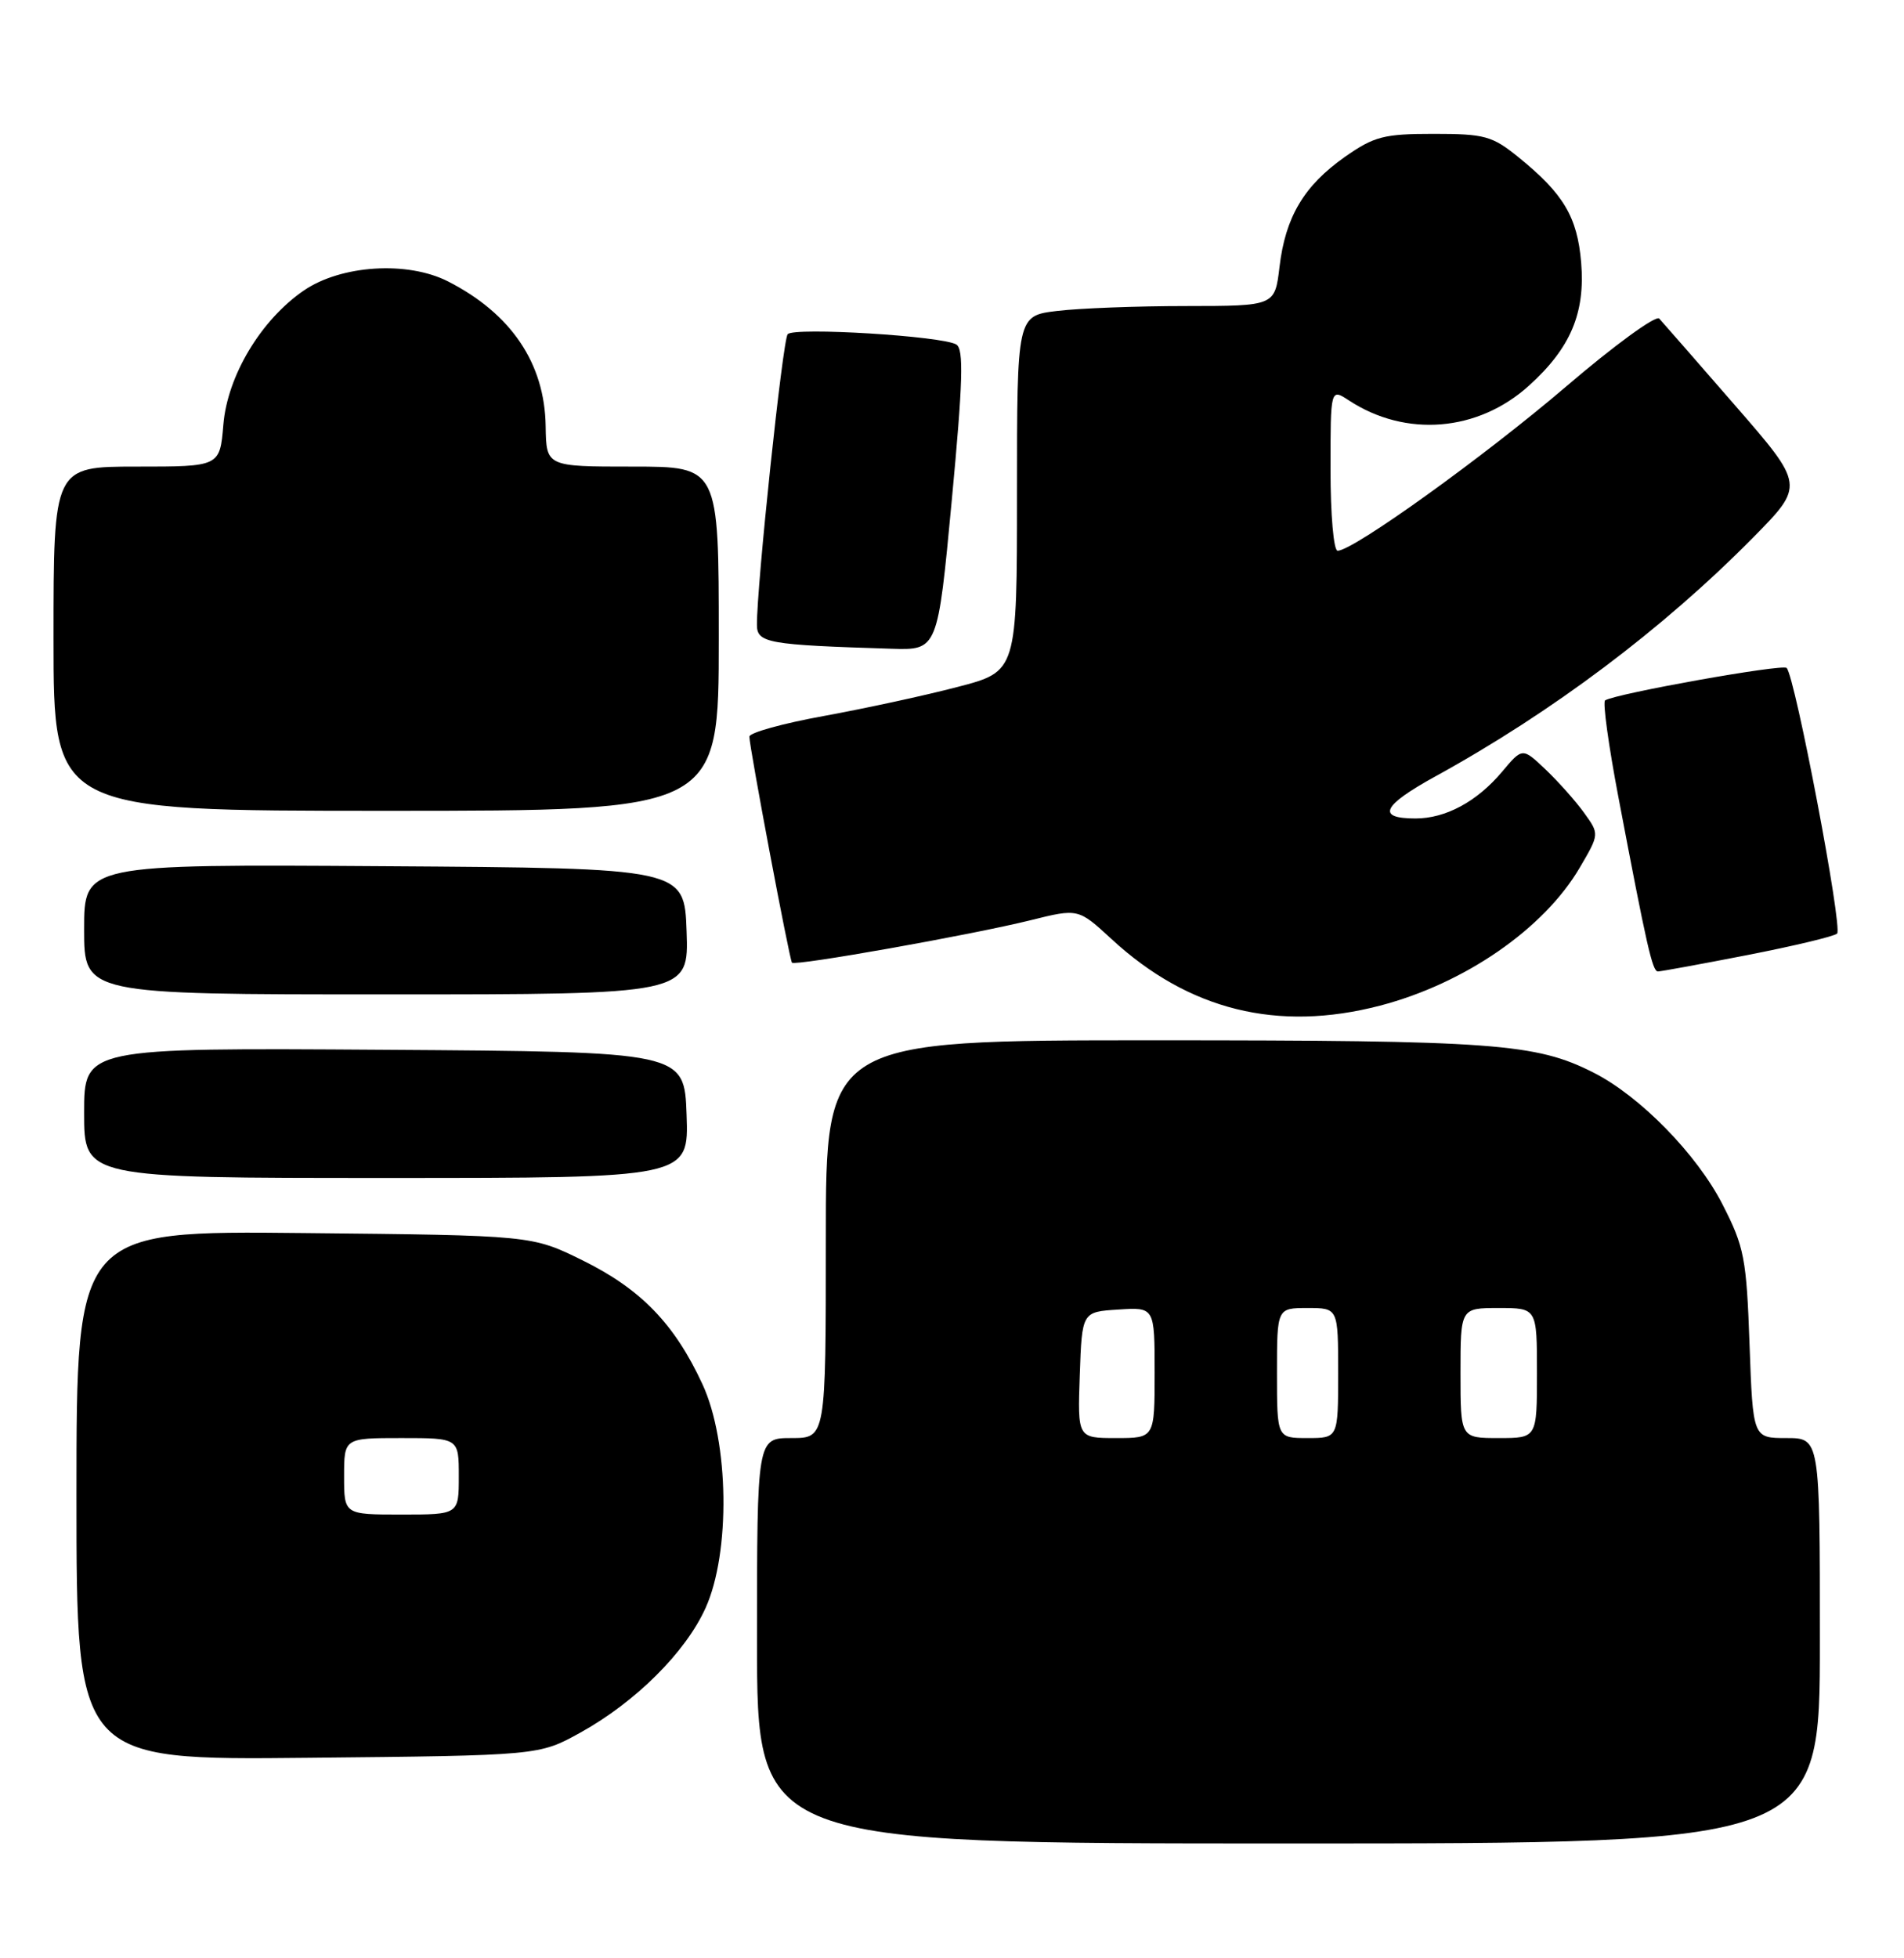 <?xml version="1.0" encoding="UTF-8" standalone="no"?>
<!DOCTYPE svg PUBLIC "-//W3C//DTD SVG 1.1//EN" "http://www.w3.org/Graphics/SVG/1.1/DTD/svg11.dtd" >
<svg xmlns="http://www.w3.org/2000/svg" xmlns:xlink="http://www.w3.org/1999/xlink" version="1.1" viewBox="0 0 249 256">
 <g >
 <path fill="currentColor"
d=" M 238.00 214.50 C 238.00 188.00 238.00 188.00 233.62 188.00 C 229.24 188.00 229.24 188.00 228.80 175.75 C 228.40 164.49 228.11 163.01 225.28 157.48 C 221.92 150.90 214.48 143.30 208.39 140.22 C 200.86 136.40 195.37 136.00 150.95 136.00 C 108.00 136.00 108.00 136.00 108.00 162.00 C 108.00 188.00 108.00 188.00 103.50 188.00 C 99.00 188.00 99.00 188.00 99.00 214.50 C 99.00 241.00 99.00 241.00 168.50 241.00 C 238.00 241.00 238.00 241.00 238.00 214.50 Z  M 75.91 226.50 C 83.12 222.51 89.66 216.00 92.27 210.22 C 95.55 202.96 95.35 188.48 91.86 180.95 C 88.21 173.07 83.82 168.53 76.19 164.77 C 69.55 161.50 69.55 161.50 39.77 161.20 C 10.00 160.89 10.00 160.89 10.00 195.50 C 10.00 230.11 10.00 230.11 40.25 229.80 C 70.50 229.50 70.50 229.50 75.91 226.50 Z  M 89.79 145.75 C 89.50 137.50 89.50 137.50 50.25 137.24 C 11.00 136.98 11.00 136.98 11.00 145.49 C 11.00 154.00 11.00 154.00 50.54 154.00 C 90.08 154.00 90.08 154.00 89.79 145.75 Z  M 180.47 131.47 C 191.55 128.58 201.90 121.43 206.59 113.44 C 209.17 109.04 209.17 109.04 207.17 106.27 C 206.08 104.75 203.81 102.20 202.14 100.61 C 199.10 97.72 199.10 97.72 196.43 100.90 C 193.15 104.80 189.06 107.00 185.11 107.00 C 179.95 107.00 180.76 105.32 187.75 101.48 C 203.01 93.09 217.46 82.23 229.25 70.29 C 236.00 63.45 236.00 63.45 226.89 52.98 C 221.88 47.21 217.42 42.12 216.99 41.65 C 216.55 41.18 211.09 45.16 204.85 50.50 C 194.11 59.68 176.97 72.00 174.93 72.00 C 174.41 72.00 174.00 67.30 174.00 61.38 C 174.00 50.77 174.00 50.77 176.41 52.35 C 183.84 57.22 193.28 56.45 199.95 50.42 C 205.39 45.51 207.33 40.94 206.78 34.32 C 206.28 28.36 204.47 25.32 198.59 20.56 C 195.15 17.77 194.17 17.50 187.49 17.50 C 180.97 17.50 179.71 17.83 175.88 20.51 C 170.53 24.28 168.10 28.36 167.33 34.90 C 166.72 40.00 166.72 40.00 155.11 40.01 C 148.72 40.01 141.14 40.30 138.25 40.65 C 133.00 41.28 133.00 41.28 133.00 64.53 C 133.00 87.78 133.00 87.78 125.25 89.80 C 120.99 90.92 113.11 92.62 107.75 93.60 C 102.39 94.57 98.00 95.79 98.00 96.30 C 98.00 97.67 103.24 125.44 103.57 125.85 C 103.97 126.32 127.03 122.22 134.75 120.31 C 141.01 118.75 141.01 118.75 145.39 122.79 C 155.46 132.07 167.10 134.95 180.47 131.47 Z  M 89.79 121.75 C 89.50 113.50 89.50 113.50 50.25 113.24 C 11.00 112.98 11.00 112.98 11.00 121.49 C 11.00 130.00 11.00 130.00 50.54 130.00 C 90.08 130.00 90.08 130.00 89.79 121.75 Z  M 228.50 124.86 C 234.55 123.68 239.84 122.42 240.25 122.05 C 241.02 121.38 234.76 88.43 233.65 87.32 C 233.11 86.78 211.38 90.66 209.91 91.56 C 209.58 91.76 210.36 97.45 211.65 104.21 C 215.37 123.80 216.10 127.00 216.82 127.00 C 217.19 127.00 222.45 126.04 228.50 124.86 Z  M 94.00 83.50 C 94.00 61.00 94.00 61.00 82.72 61.00 C 71.44 61.00 71.44 61.00 71.36 55.72 C 71.24 47.50 66.86 41.01 58.59 36.79 C 53.29 34.09 44.61 34.64 39.73 37.98 C 34.12 41.83 29.74 49.13 29.21 55.52 C 28.75 61.00 28.75 61.00 17.88 61.00 C 7.00 61.00 7.00 61.00 7.00 83.50 C 7.00 106.00 7.00 106.00 50.50 106.00 C 94.00 106.00 94.00 106.00 94.00 83.50 Z  M 124.47 65.41 C 125.93 49.90 126.05 45.65 125.07 45.04 C 123.26 43.93 103.84 42.74 103.01 43.69 C 102.36 44.43 98.96 76.59 98.99 81.70 C 99.00 84.06 100.41 84.31 116.56 84.81 C 122.63 85.00 122.63 85.00 124.47 65.41 Z  M 141.21 179.75 C 141.50 171.50 141.50 171.50 146.25 171.20 C 151.00 170.89 151.00 170.89 151.00 179.45 C 151.00 188.00 151.00 188.00 145.96 188.00 C 140.92 188.00 140.92 188.00 141.21 179.75 Z  M 167.00 179.50 C 167.00 171.00 167.00 171.00 171.00 171.00 C 175.00 171.00 175.00 171.00 175.00 179.50 C 175.00 188.00 175.00 188.00 171.00 188.00 C 167.00 188.00 167.00 188.00 167.00 179.50 Z  M 191.00 179.50 C 191.00 171.00 191.00 171.00 196.00 171.00 C 201.00 171.00 201.00 171.00 201.00 179.50 C 201.00 188.00 201.00 188.00 196.00 188.00 C 191.00 188.00 191.00 188.00 191.00 179.50 Z  M 45.00 193.00 C 45.00 188.00 45.00 188.00 52.50 188.00 C 60.00 188.00 60.00 188.00 60.00 193.00 C 60.00 198.00 60.00 198.00 52.50 198.00 C 45.00 198.00 45.00 198.00 45.00 193.00 Z "/>
</g>
</svg>